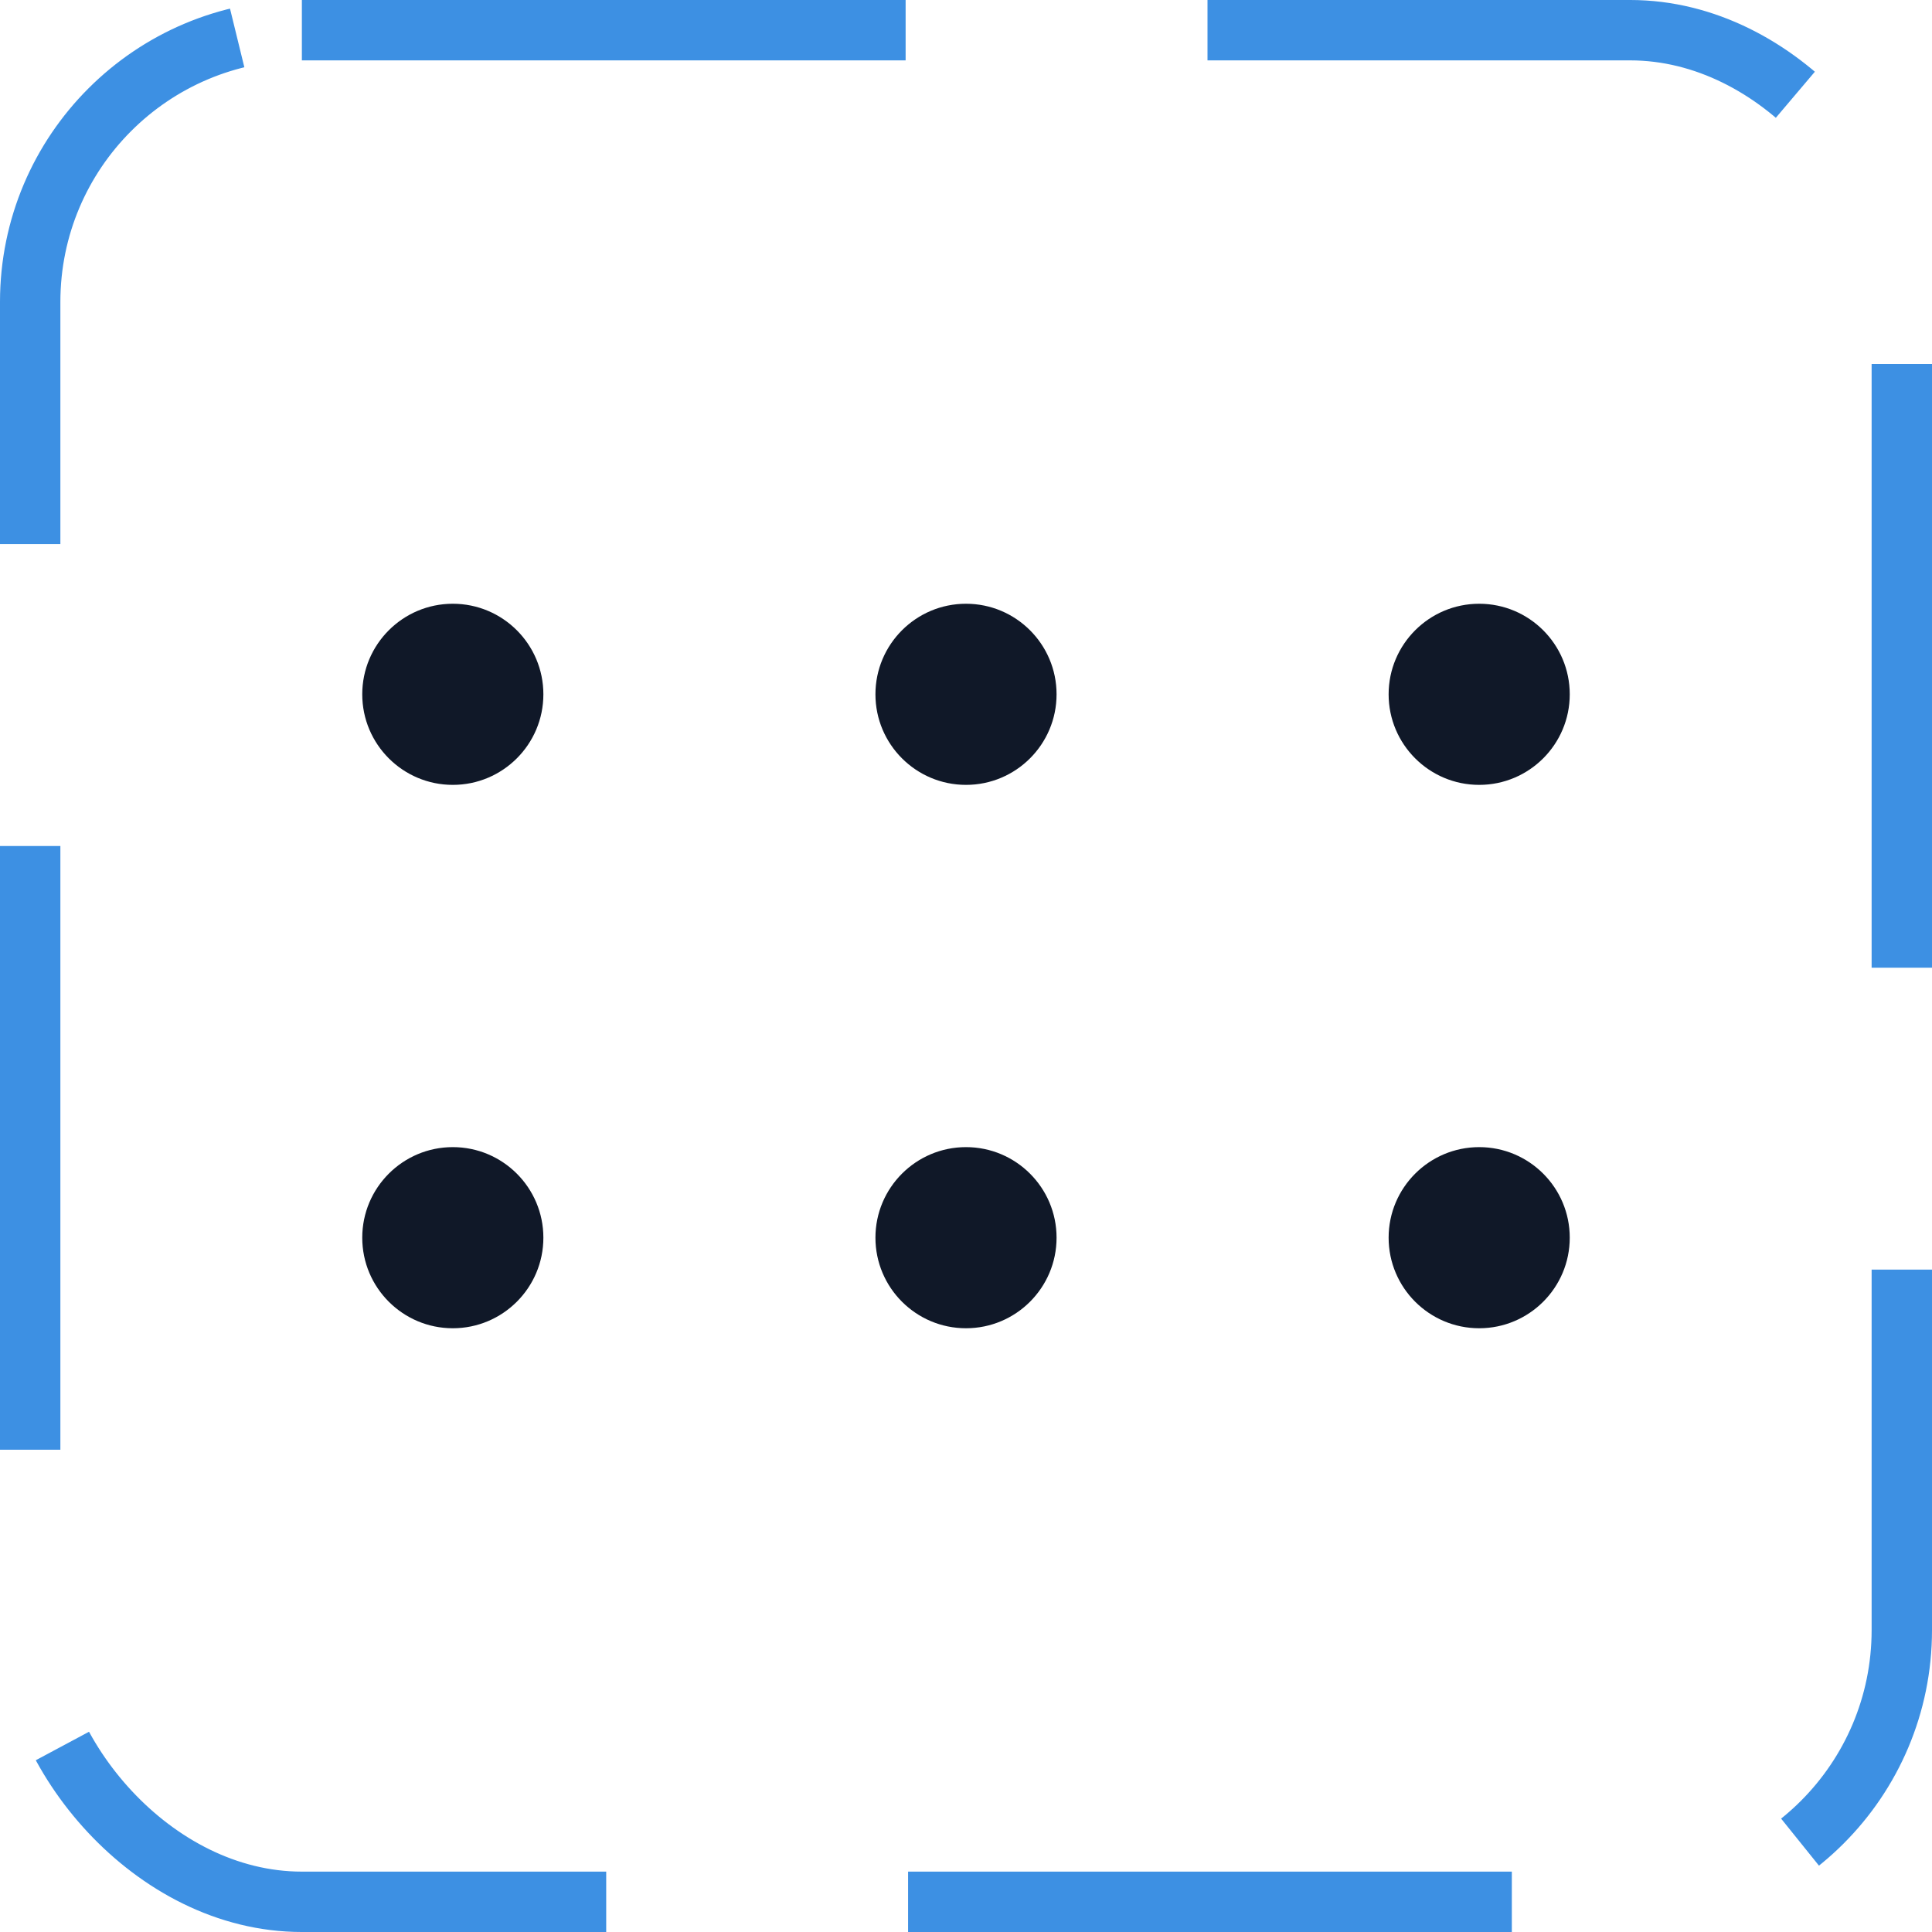 <svg width="32" height="32" viewBox="0 0 32 32" fill="none" xmlns="http://www.w3.org/2000/svg"><g id="Icon-DotsSix"><g clip-path="url(#clip0_9_838)"><g id="size=md (32px)"><g id="DotsSix"><path id="Vector" d="M7.5 13C8.328 13 9 12.328 9 11.5C9 10.672 8.328 10 7.5 10C6.672 10 6 10.672 6 11.5C6 12.328 6.672 13 7.5 13Z" fill="#101828"/><path id="Vector_2" d="M16 13C16.828 13 17.5 12.328 17.5 11.5C17.5 10.672 16.828 10 16 10C15.172 10 14.5 10.672 14.5 11.5C14.5 12.328 15.172 13 16 13Z" fill="#101828"/><path id="Vector_3" d="M24.5 13C25.328 13 26 12.328 26 11.5C26 10.672 25.328 10 24.5 10C23.672 10 23 10.672 23 11.5C23 12.328 23.672 13 24.5 13Z" fill="#101828"/><path id="Vector_4" d="M7.5 22C8.328 22 9 21.328 9 20.5C9 19.672 8.328 19 7.5 19C6.672 19 6 19.672 6 20.5C6 21.328 6.672 22 7.5 22Z" fill="#101828"/><path id="Vector_5" d="M16 22C16.828 22 17.5 21.328 17.5 20.5C17.5 19.672 16.828 19 16 19C15.172 19 14.5 19.672 14.5 20.5C14.5 21.328 15.172 22 16 22Z" fill="#101828"/><path id="Vector_6" d="M24.5 22C25.328 22 26 21.328 26 20.5C26 19.672 25.328 19 24.5 19C23.672 19 23 19.672 23 20.5C23 21.328 23.672 22 24.5 22Z" fill="#101828"/></g></g></g><rect x="0.5" y="0.5" width="31" height="31" rx="4.5" stroke="#3D90E3" stroke-dasharray="10 5"/></g><defs><clipPath id="clip0_9_838"><rect width="32" height="32" rx="5" fill="white"/></clipPath></defs></svg>